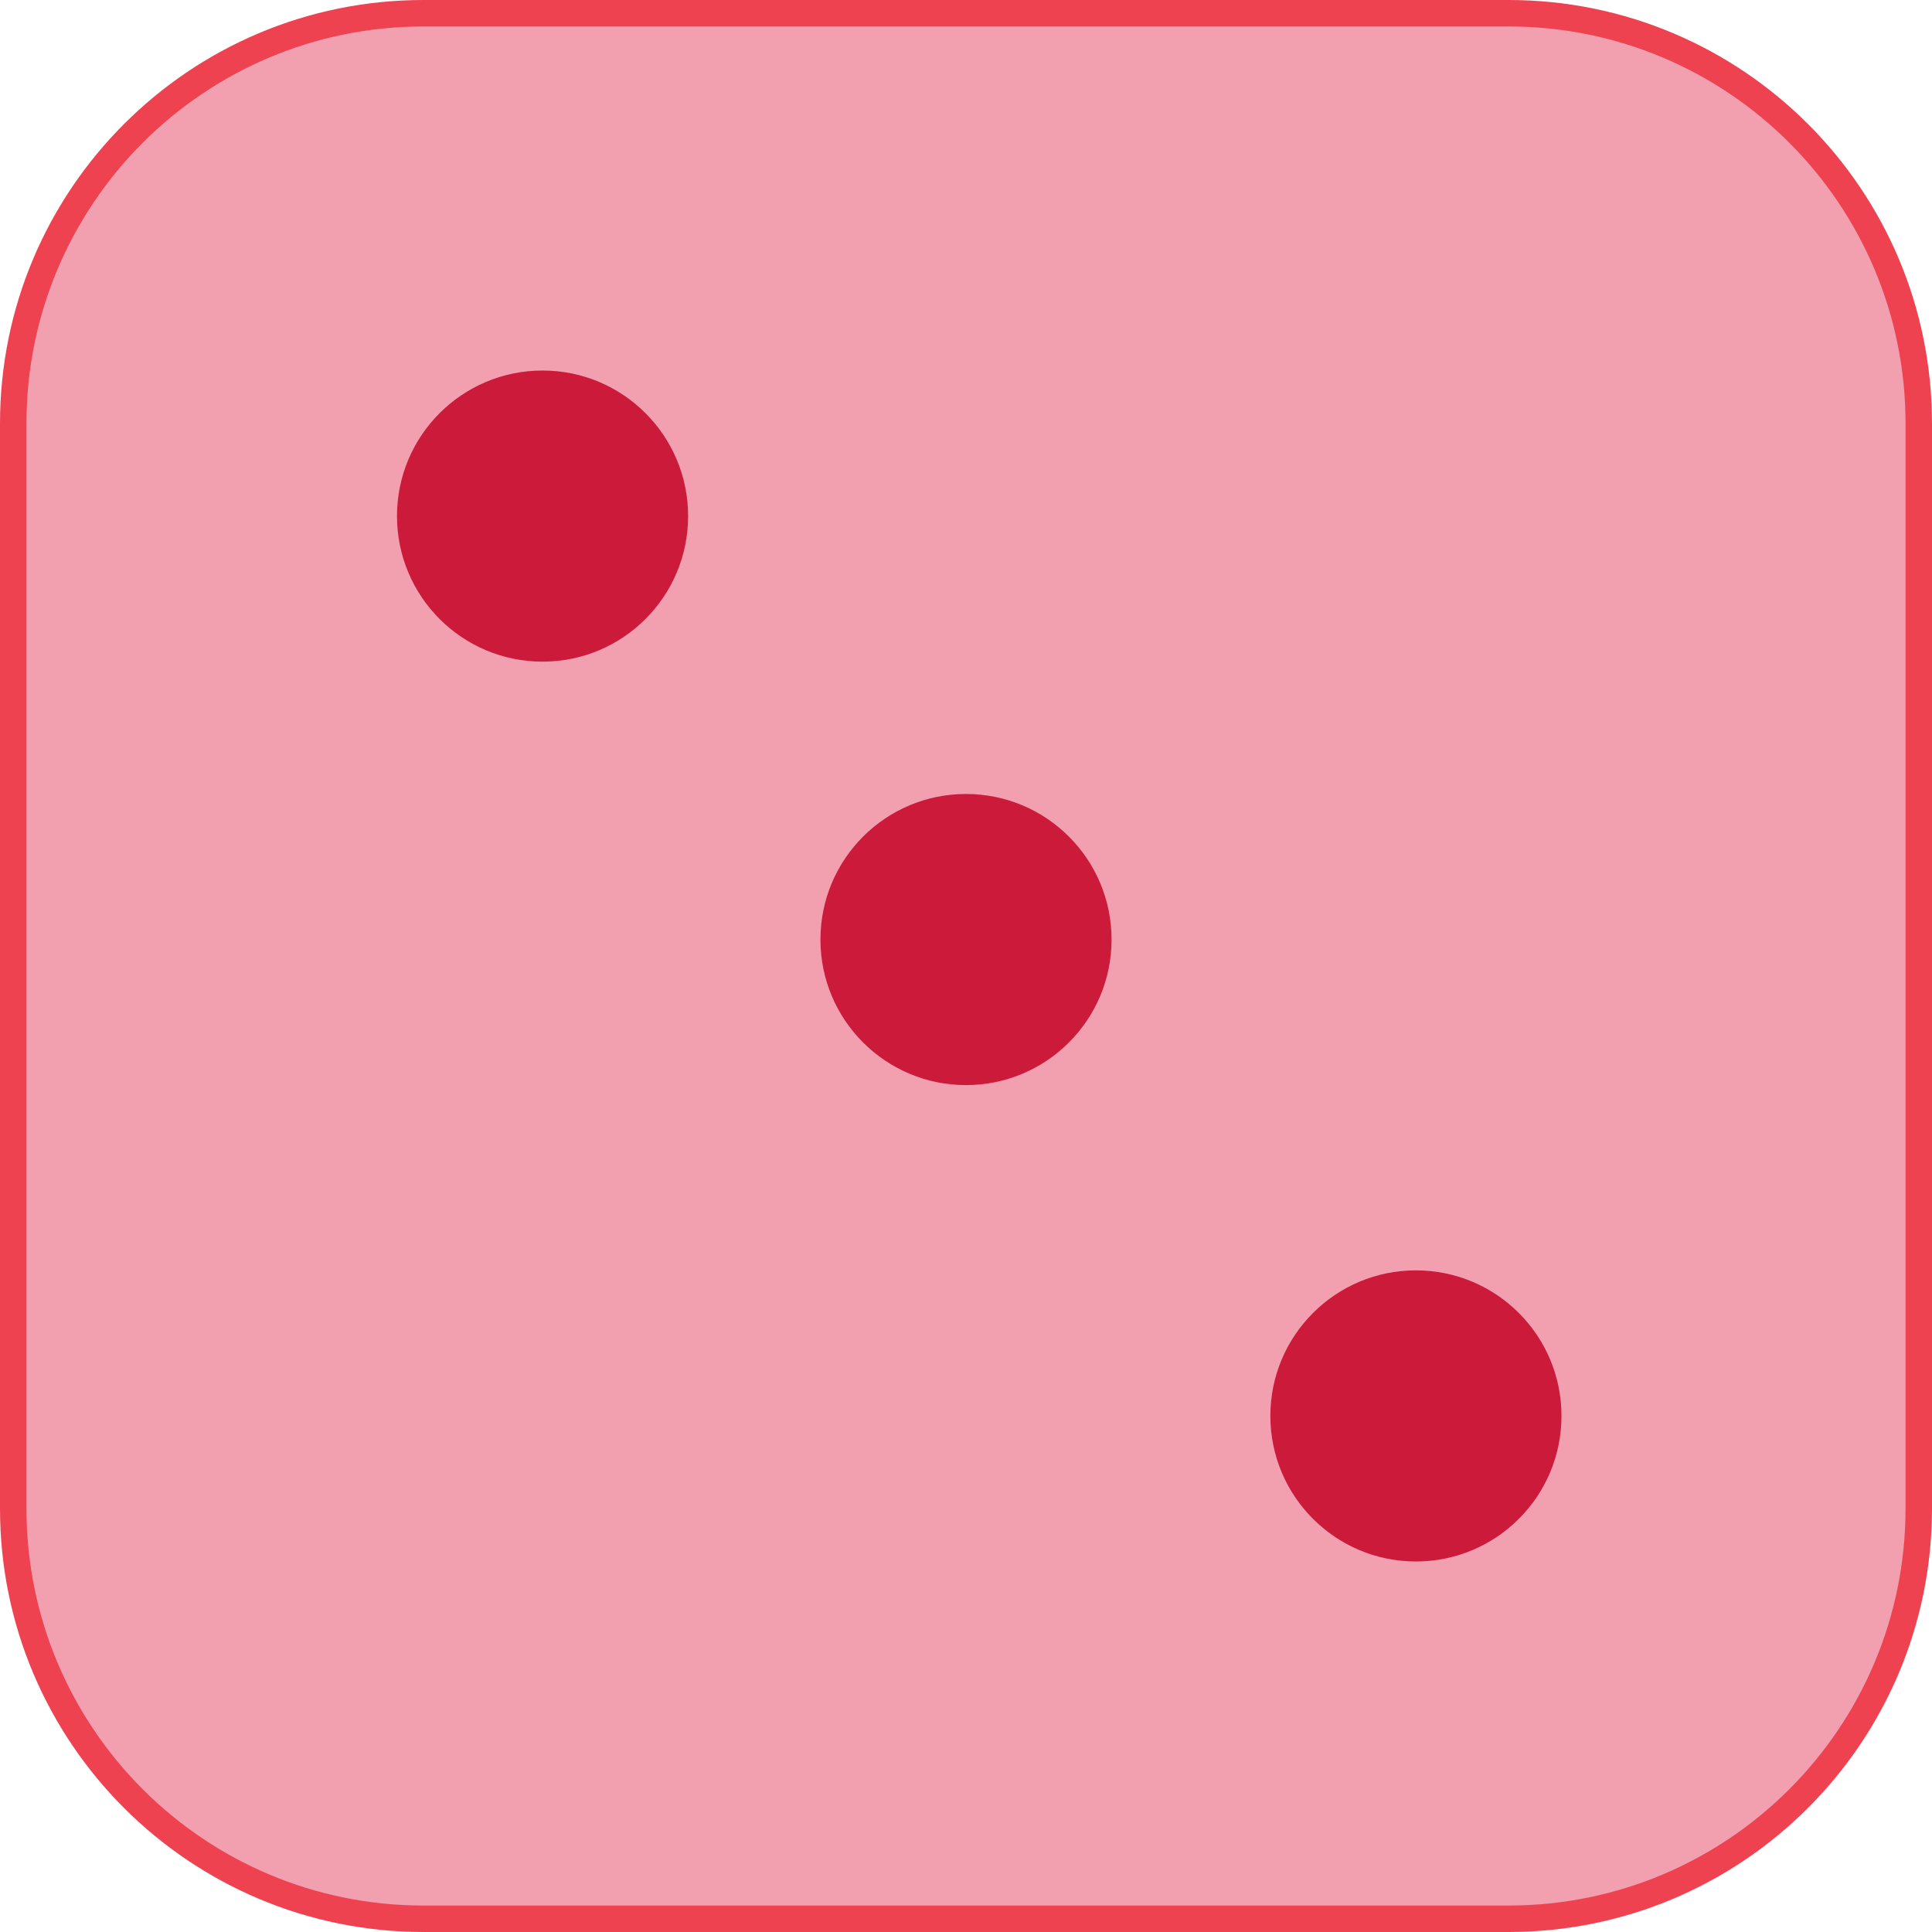 <svg width="73" height="73" viewBox="0 0 73 73" fill="none" xmlns="http://www.w3.org/2000/svg">
<path d="M16 0.5L57 0.5C65.56 0.5 72.5 7.44 72.5 16V57C72.5 65.56 65.56 72.5 57 72.5H16C7.44 72.5 0.5 65.56 0.5 57L0.5 16C0.5 7.44 7.44 0.5 16 0.5Z" fill="#F2A0B0" stroke="#EE4251"/>
<circle cx="53.5" cy="53.5" r="5.5" fill="#CC1A3B"/>
<circle cx="20.5" cy="19.5" r="5.5" fill="#CC1A3B"/>
<circle cx="36.5" cy="35.5" r="5.5" fill="#CC1A3B"/>
</svg>
